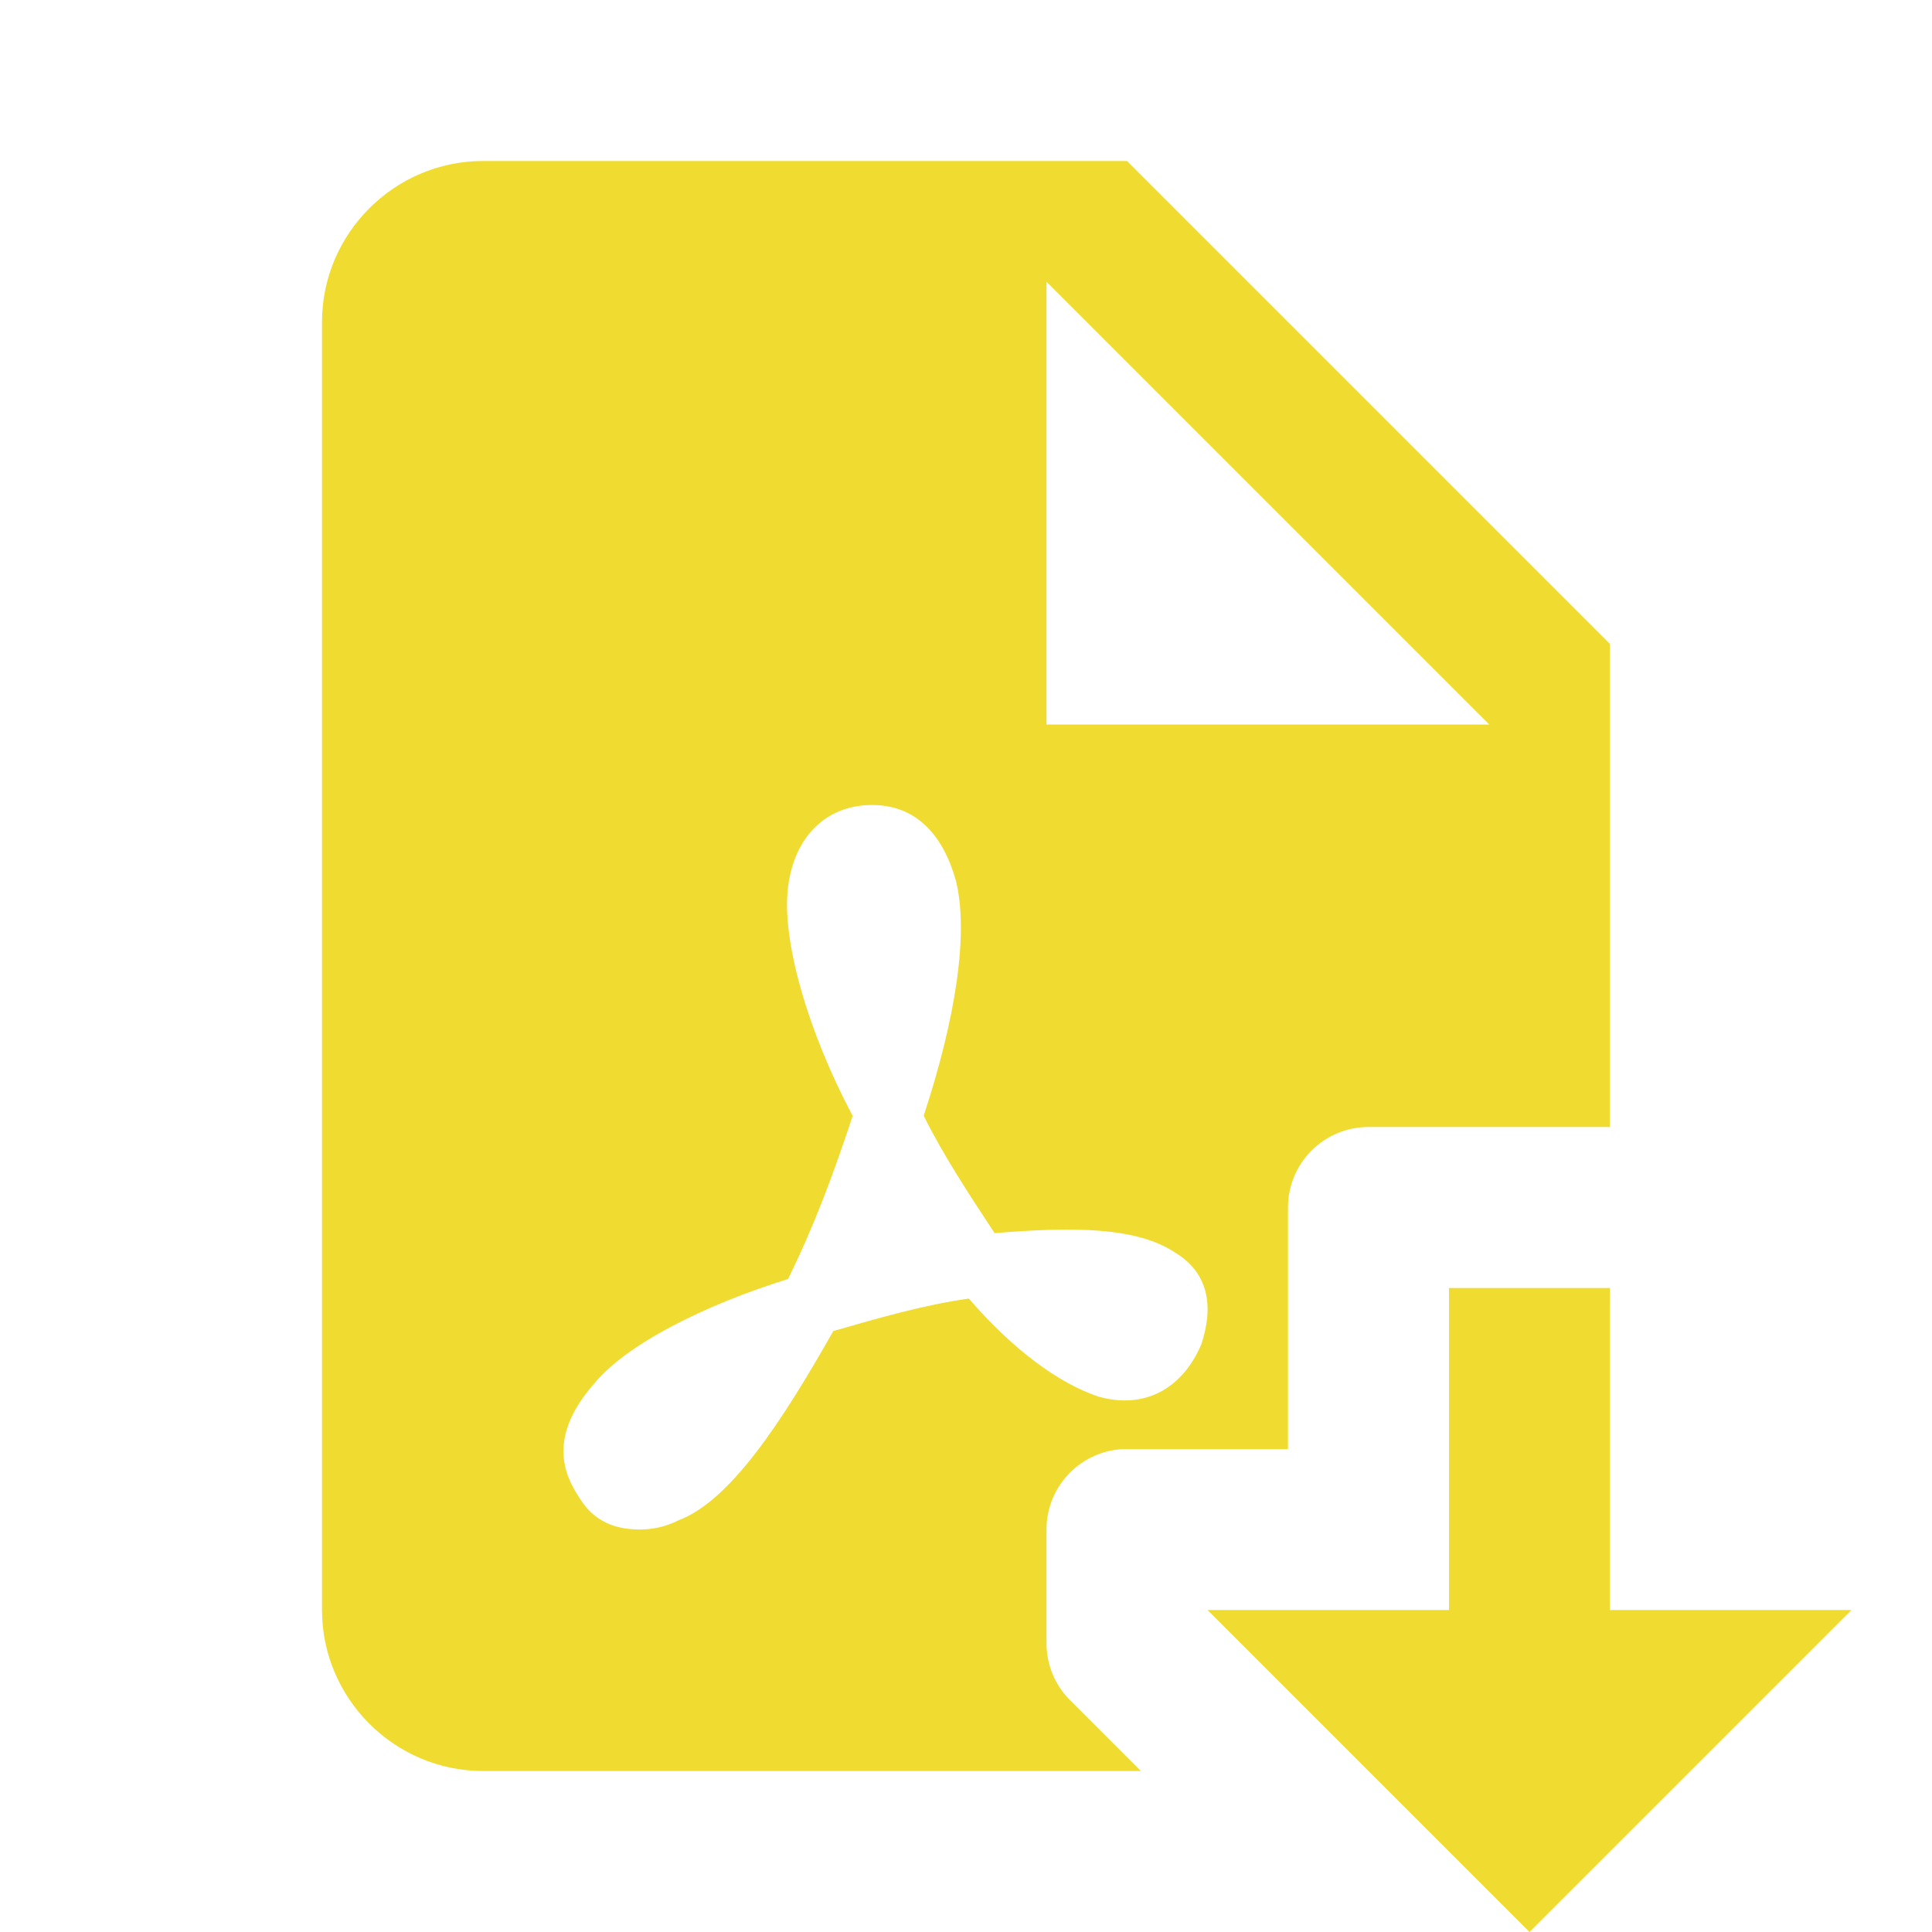 <?xml version="1.0" encoding="UTF-8"?>
<svg xmlns="http://www.w3.org/2000/svg" xmlns:xlink="http://www.w3.org/1999/xlink" width="48pt" height="48pt" viewBox="0 0 48 48" version="1.1">
<g id="surface1">
<path style=" stroke:none;fill-rule:nonzero;fill:#f0dc30;fill-opacity:1;" d="M 12 4 C 9.801 4 8 5.801 8 8 L 8 40 C 8 42.199 9.801 44 12 44 L 28.344 44 L 26.586 42.242 C 26.211 41.867 26 41.359 26 40.828 L 26 38 C 26 36.895 26.895 36 28 36 L 32 36 L 32 30 C 32 28.895 32.895 28 34 28 L 40 28 L 40 16 L 28 4 Z M 26 7 L 37 18 L 26 18 Z M 21.664 20 C 22.766 20 23.43 20.746 23.75 21.883 C 24.07 23.18 23.75 25.285 22.949 27.719 C 23.43 28.691 24.07 29.664 24.711 30.637 C 26.637 30.477 28.238 30.477 29.203 31.125 C 30.004 31.613 30.168 32.422 29.848 33.395 C 29.367 34.531 28.402 35.02 27.281 34.695 C 26.32 34.371 25.191 33.559 24.07 32.262 C 22.949 32.422 21.824 32.746 20.703 33.07 C 19.418 35.34 18.141 37.289 16.855 37.773 C 16.535 37.934 16.211 38 15.891 38 C 15.25 38 14.766 37.773 14.445 37.289 C 14.125 36.805 13.484 35.828 14.766 34.371 C 15.566 33.398 17.492 32.426 19.578 31.777 C 20.219 30.48 20.703 29.184 21.184 27.723 C 20.062 25.613 19.418 23.344 19.578 22.047 C 19.738 20.746 20.562 20 21.664 20 Z M 36 32 L 36 40 L 30 40 L 38 48 L 46 40 L 40 40 L 40 32 Z "/>
</g>
</svg>
